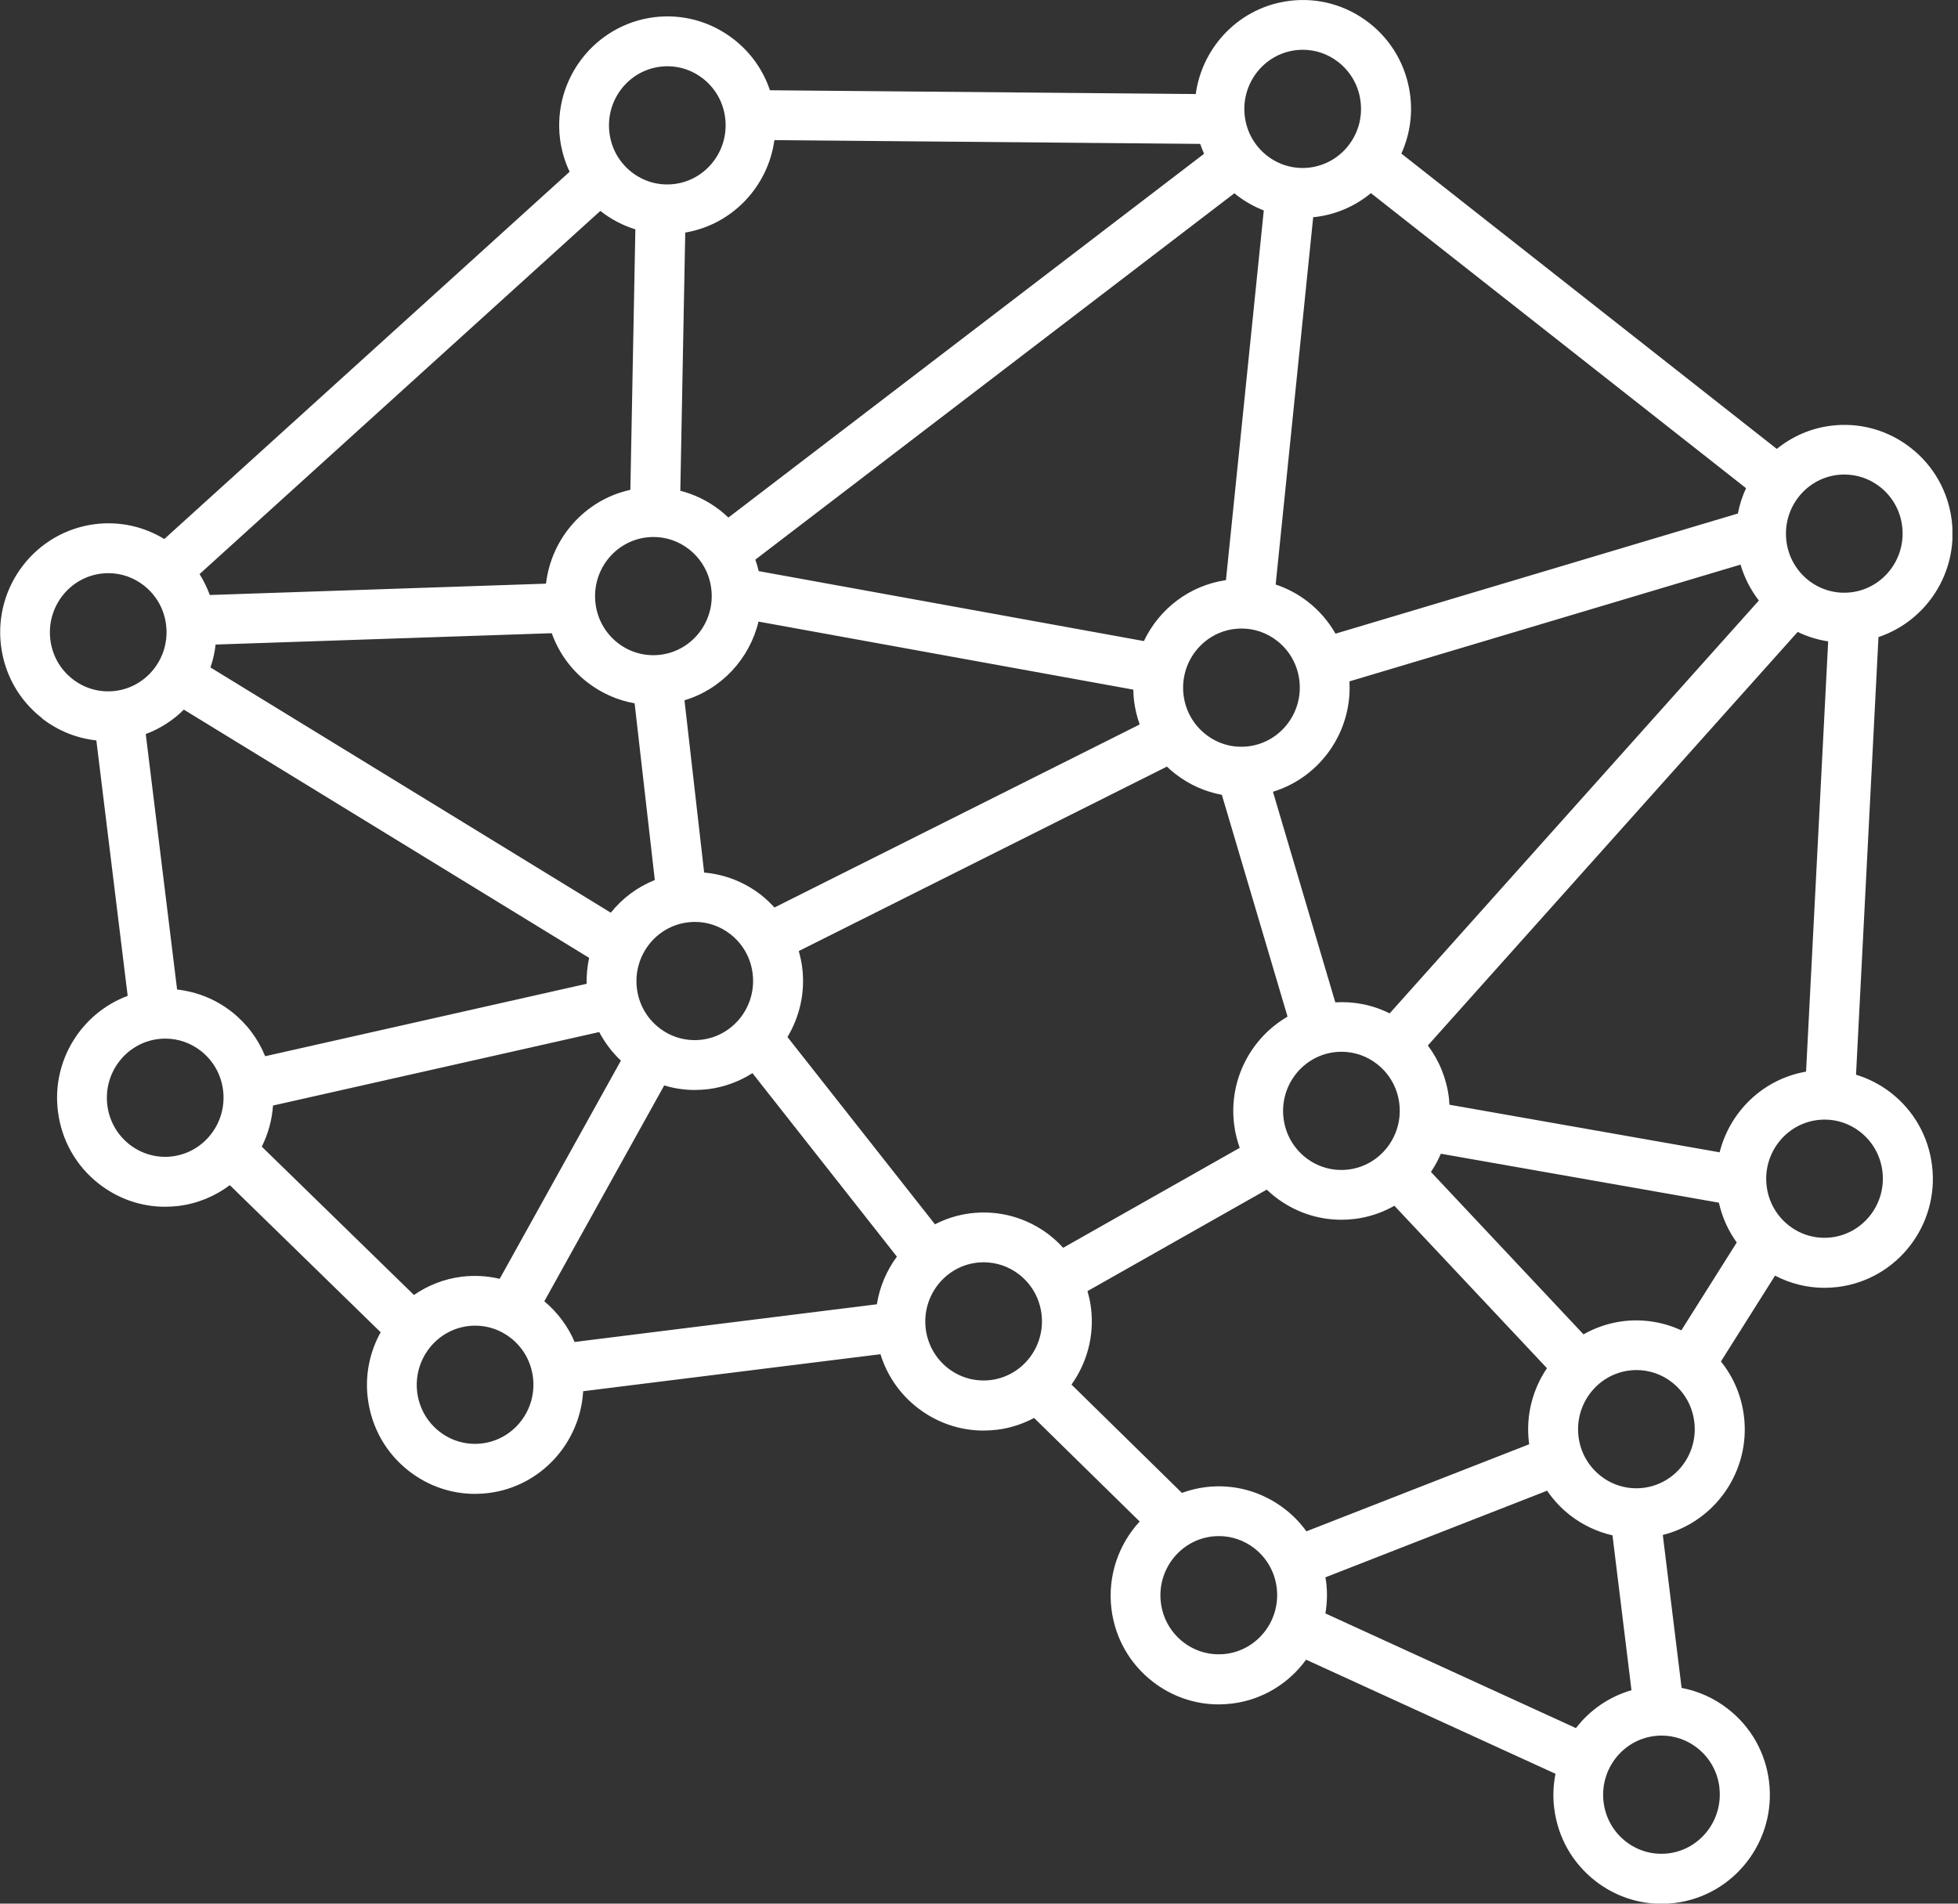 <svg width="72" height="70" viewBox="0 0 72 70" fill="none" xmlns="http://www.w3.org/2000/svg">
<rect x="0" y="0" width="72" height="70" fill="#333333" stroke="none"/>
<g clip-path="url(#clip0_23_557)">
<path d="M1.544 26.415C2.132 26.873 2.822 27.148 3.543 27.226L4.695 36.619C3.005 37.25 1.898 38.983 2.129 40.858C2.26 41.925 2.797 42.877 3.643 43.535C4.347 44.083 5.195 44.374 6.069 44.374C6.233 44.374 6.4 44.363 6.567 44.344C7.277 44.255 7.917 43.98 8.451 43.58L13.997 48.988C13.602 49.702 13.416 50.543 13.524 51.415C13.655 52.482 14.192 53.435 15.038 54.093C15.742 54.64 16.591 54.932 17.465 54.932C17.629 54.932 17.796 54.921 17.963 54.901C19.897 54.66 21.335 53.049 21.444 51.157L32.377 49.796C32.617 50.574 33.084 51.257 33.738 51.765C34.442 52.312 35.291 52.604 36.165 52.604C36.329 52.604 36.496 52.593 36.663 52.574C37.155 52.513 37.612 52.36 38.026 52.14L41.908 55.948C41.137 56.784 40.723 57.943 40.87 59.159C41.001 60.226 41.538 61.176 42.384 61.834C43.088 62.381 43.937 62.673 44.811 62.673C44.975 62.673 45.142 62.662 45.309 62.642C46.441 62.501 47.401 61.89 48.028 61.029L57.199 65.225C57.119 65.634 57.096 66.059 57.152 66.492C57.283 67.558 57.82 68.508 58.666 69.167C59.37 69.714 60.219 70.006 61.093 70.006C61.257 70.006 61.424 69.995 61.591 69.975C63.767 69.703 65.32 67.703 65.052 65.511C64.922 64.445 64.385 63.495 63.538 62.837C63.032 62.442 62.45 62.184 61.836 62.067L61.145 56.443C63.066 55.959 64.376 54.099 64.129 52.074C64.037 51.324 63.742 50.635 63.282 50.063L65.272 46.907C65.834 47.199 66.452 47.355 67.087 47.355C67.251 47.355 67.418 47.343 67.585 47.324C69.761 47.052 71.314 45.052 71.046 42.861C70.916 41.794 70.379 40.841 69.533 40.183C69.143 39.88 68.709 39.658 68.25 39.519L69.076 23.426C70.838 22.837 72.006 21.059 71.77 19.137C71.639 18.071 71.102 17.121 70.256 16.463C69.418 15.81 68.38 15.524 67.331 15.654C66.572 15.749 65.893 16.057 65.336 16.507L51.531 5.647C51.823 5 51.951 4.269 51.857 3.516C51.726 2.45 51.189 1.497 50.343 0.839C49.505 0.189 48.467 -0.1 47.418 0.031C45.593 0.258 44.21 1.705 43.97 3.458L28.312 3.319C28.064 2.58 27.608 1.93 26.979 1.442C26.141 0.792 25.103 0.503 24.054 0.633C21.878 0.906 20.325 2.905 20.592 5.097C20.645 5.527 20.768 5.936 20.946 6.316L6.041 19.821C5.282 19.357 4.394 19.162 3.498 19.273C1.322 19.546 -0.231 21.546 0.036 23.737C0.167 24.804 0.704 25.753 1.55 26.412L1.544 26.415ZM22.101 7.774C22.485 8.074 22.913 8.294 23.364 8.433L23.18 18.012C21.505 18.379 20.272 19.79 20.078 21.462L7.714 21.879C7.616 21.609 7.491 21.351 7.338 21.11L22.076 7.755C22.076 7.755 22.09 7.769 22.098 7.774H22.101ZM45.392 7.105C45.417 7.124 45.44 7.149 45.467 7.169C45.779 7.411 46.116 7.599 46.472 7.738L45.081 21.332C43.723 21.532 42.618 22.404 42.064 23.573L27.9 21.001C27.866 20.857 27.825 20.718 27.775 20.579L45.389 7.108L45.392 7.105ZM50.412 7.102L64.206 17.951C64.07 18.246 63.967 18.557 63.906 18.882L49.11 23.301C48.854 22.851 48.509 22.451 48.089 22.123C47.727 21.843 47.329 21.634 46.909 21.493L48.289 7.986C48.322 7.983 48.356 7.98 48.389 7.977C49.16 7.88 49.85 7.566 50.412 7.102ZM66.413 39.405C64.83 39.68 63.611 40.875 63.235 42.372L53.298 40.622C53.292 40.536 53.29 40.45 53.279 40.364C53.192 39.655 52.922 39 52.505 38.444L66.104 23.237C66.46 23.409 66.836 23.526 67.226 23.584L66.413 39.405ZM61.827 48.918C61.162 48.613 60.427 48.491 59.684 48.582C59.156 48.649 58.666 48.818 58.229 49.066L52.619 43.094C52.761 42.883 52.883 42.658 52.984 42.424L63.207 44.224C63.327 44.758 63.55 45.252 63.864 45.688L61.827 48.918ZM38.605 45.424C37.767 44.774 36.73 44.485 35.681 44.616C35.213 44.674 34.779 44.816 34.381 45.019L28.957 38.133C29.4 37.394 29.614 36.505 29.5 35.586C29.475 35.375 29.428 35.172 29.372 34.972L42.91 28.189C43.007 28.284 43.11 28.373 43.219 28.456C43.728 28.853 44.312 29.112 44.93 29.226L47.346 37.383C46.002 38.164 45.178 39.7 45.381 41.344C45.417 41.644 45.49 41.933 45.587 42.208L39.095 45.883C38.945 45.719 38.783 45.566 38.605 45.427V45.424ZM18.377 47.024C17.927 46.919 17.456 46.888 16.98 46.946C16.326 47.027 15.731 47.269 15.222 47.618L9.626 42.163C9.859 41.7 10.001 41.188 10.04 40.652L22.034 37.95C22.24 38.339 22.507 38.694 22.832 39L18.375 47.024H18.377ZM20.289 23.284C20.542 23.99 20.988 24.615 21.591 25.084C22.109 25.487 22.707 25.751 23.336 25.862L24.079 32.359C23.436 32.617 22.883 33.033 22.46 33.561L7.739 24.543C7.831 24.273 7.898 23.99 7.928 23.701L20.292 23.284H20.289ZM27.892 22.857L41.675 25.359C41.675 25.498 41.686 25.637 41.702 25.776C41.739 26.073 41.811 26.362 41.908 26.64L28.479 33.37C28.328 33.206 28.164 33.05 27.986 32.908C27.371 32.431 26.65 32.15 25.893 32.086L25.17 25.751C26.536 25.34 27.563 24.22 27.892 22.859V22.857ZM45.389 23.129C45.478 23.118 45.568 23.112 45.657 23.112C46.127 23.112 46.581 23.268 46.959 23.562C47.418 23.92 47.71 24.437 47.78 25.017C47.925 26.206 47.087 27.295 45.913 27.442C45.35 27.515 44.794 27.359 44.343 27.009C43.884 26.651 43.592 26.134 43.522 25.554C43.377 24.362 44.215 23.276 45.389 23.129ZM49.619 25.056L64.003 20.762C64.145 21.243 64.373 21.687 64.677 22.082L51.1 37.264C50.482 36.953 49.797 36.816 49.102 36.858L46.809 29.114C48.542 28.584 49.728 26.915 49.622 25.059L49.619 25.056ZM24.241 37.797C23.781 37.439 23.489 36.922 23.42 36.342C23.275 35.153 24.113 34.064 25.287 33.917C25.376 33.906 25.465 33.9 25.554 33.9C26.024 33.9 26.478 34.056 26.856 34.35C27.316 34.708 27.608 35.225 27.677 35.806C27.822 36.994 26.984 38.083 25.81 38.23C25.248 38.3 24.691 38.147 24.241 37.797ZM47.198 41.116C47.053 39.927 47.891 38.839 49.066 38.691C49.154 38.68 49.244 38.675 49.333 38.675C49.803 38.675 50.257 38.83 50.635 39.125C51.094 39.483 51.386 40 51.456 40.58C51.6 41.769 50.763 42.858 49.589 43.005C49.026 43.074 48.47 42.922 48.019 42.572C47.56 42.213 47.268 41.697 47.198 41.116ZM26.155 21.651C26.303 22.84 25.465 23.929 24.288 24.076C23.726 24.145 23.166 23.993 22.718 23.643C22.259 23.284 21.967 22.768 21.898 22.187C21.753 20.996 22.59 19.91 23.765 19.762C23.854 19.751 23.943 19.746 24.032 19.746C24.502 19.746 24.956 19.901 25.334 20.196C25.793 20.554 26.085 21.071 26.155 21.651ZM6.762 26.095L21.664 35.222C21.597 35.531 21.564 35.85 21.572 36.175L9.751 38.839C9.489 38.197 9.069 37.633 8.51 37.197C7.923 36.739 7.232 36.467 6.512 36.386L5.36 26.992C5.894 26.792 6.37 26.484 6.762 26.092V26.095ZM6.336 42.522C5.774 42.591 5.218 42.438 4.767 42.088C4.308 41.73 4.016 41.213 3.946 40.633C3.801 39.444 4.639 38.355 5.813 38.208C5.902 38.197 5.991 38.191 6.08 38.191C6.551 38.191 7.004 38.347 7.383 38.641C7.842 39 8.134 39.516 8.204 40.097C8.348 41.286 7.511 42.374 6.336 42.522ZM17.732 53.076C17.17 53.146 16.613 52.993 16.162 52.643C15.703 52.285 15.411 51.768 15.341 51.188C15.197 49.999 16.034 48.91 17.209 48.763C17.298 48.752 17.387 48.746 17.476 48.746C17.946 48.746 18.4 48.902 18.778 49.196C19.237 49.554 19.529 50.071 19.599 50.652C19.744 51.84 18.906 52.929 17.732 53.076ZM20.016 47.849L24.424 39.913C24.786 40.022 25.162 40.08 25.543 40.08C25.707 40.08 25.874 40.069 26.041 40.05C26.639 39.975 27.19 39.766 27.669 39.461L32.981 46.208C32.603 46.718 32.347 47.316 32.244 47.96L21.13 49.346C20.885 48.771 20.506 48.263 20.019 47.852L20.016 47.849ZM36.432 50.746C35.87 50.815 35.313 50.663 34.862 50.313C34.403 49.954 34.111 49.438 34.041 48.857C33.897 47.666 34.734 46.58 35.909 46.432C35.998 46.421 36.087 46.416 36.173 46.416C36.643 46.416 37.1 46.571 37.478 46.866C37.937 47.224 38.229 47.741 38.299 48.321C38.444 49.513 37.606 50.599 36.432 50.746ZM45.078 60.815C44.516 60.884 43.959 60.731 43.508 60.381C43.049 60.023 42.757 59.506 42.687 58.926C42.543 57.737 43.38 56.648 44.555 56.501C44.644 56.49 44.733 56.484 44.822 56.484C45.292 56.484 45.748 56.64 46.127 56.934C46.586 57.293 46.878 57.809 46.948 58.39C47.093 59.579 46.255 60.667 45.081 60.815H45.078ZM44.326 54.685C44.023 54.724 43.736 54.796 43.461 54.896L39.401 50.913C39.963 50.124 40.247 49.132 40.119 48.099C40.094 47.885 40.047 47.68 39.988 47.477L46.581 43.744C46.681 43.838 46.784 43.93 46.892 44.013C47.596 44.56 48.445 44.852 49.322 44.852C49.486 44.852 49.653 44.841 49.82 44.822C50.348 44.755 50.838 44.585 51.275 44.338L56.885 50.31C56.362 51.085 56.1 52.043 56.223 53.043C56.223 53.065 56.231 53.087 56.234 53.107L48.039 56.309C47.819 56.004 47.557 55.729 47.251 55.493C46.413 54.843 45.376 54.554 44.326 54.685ZM48.737 59.331C48.801 58.956 48.815 58.565 48.765 58.168C48.759 58.112 48.745 58.056 48.737 58.001L56.891 54.815C57.121 55.154 57.405 55.459 57.736 55.718C58.204 56.082 58.736 56.329 59.295 56.457L59.993 62.151C59.164 62.392 58.455 62.887 57.951 63.545L48.74 59.329L48.737 59.331ZM63.224 65.725C63.369 66.914 62.531 68.003 61.357 68.15C60.795 68.22 60.238 68.067 59.787 67.717C59.328 67.359 59.036 66.842 58.967 66.261C58.822 65.073 59.659 63.984 60.834 63.837C60.923 63.825 61.012 63.82 61.101 63.82C61.571 63.82 62.028 63.975 62.406 64.27C62.865 64.628 63.157 65.145 63.227 65.725H63.224ZM60.436 54.71C59.874 54.779 59.314 54.626 58.866 54.276C58.407 53.918 58.115 53.401 58.045 52.821C57.901 51.632 58.738 50.543 59.913 50.396C60.002 50.385 60.091 50.379 60.18 50.379C60.65 50.379 61.106 50.535 61.482 50.829C61.941 51.188 62.233 51.704 62.303 52.285C62.45 53.474 61.613 54.562 60.436 54.71ZM69.221 43.074C69.366 44.263 68.528 45.352 67.354 45.499C66.792 45.569 66.235 45.416 65.784 45.066C65.325 44.708 65.033 44.191 64.963 43.61C64.819 42.419 65.656 41.333 66.831 41.186C66.92 41.175 67.009 41.169 67.098 41.169C67.568 41.169 68.022 41.325 68.4 41.619C68.859 41.977 69.151 42.494 69.221 43.074ZM67.554 17.465C67.643 17.454 67.732 17.449 67.821 17.449C68.291 17.449 68.748 17.604 69.126 17.899C69.585 18.257 69.878 18.773 69.947 19.354C70.092 20.543 69.254 21.632 68.08 21.779C67.518 21.848 66.961 21.695 66.51 21.346C66.051 20.987 65.759 20.471 65.69 19.89C65.545 18.698 66.382 17.613 67.557 17.465H67.554ZM47.641 1.847C47.73 1.836 47.819 1.83 47.908 1.83C48.378 1.83 48.832 1.986 49.21 2.28C49.669 2.639 49.962 3.155 50.031 3.736C50.179 4.925 49.341 6.013 48.164 6.161C47.602 6.23 47.045 6.077 46.594 5.727C46.135 5.369 45.843 4.852 45.773 4.272C45.629 3.083 46.466 1.994 47.641 1.847ZM28.476 5.152L44.134 5.291C44.176 5.413 44.224 5.536 44.276 5.655L26.784 19.032C26.684 18.935 26.578 18.843 26.467 18.757C26.03 18.418 25.537 18.179 25.017 18.046L25.198 8.552C26.937 8.258 28.242 6.852 28.476 5.155V5.152ZM24.277 2.453C24.366 2.442 24.455 2.436 24.544 2.436C25.014 2.436 25.468 2.591 25.846 2.886C26.305 3.244 26.598 3.761 26.667 4.341C26.812 5.53 25.974 6.619 24.8 6.766C24.238 6.836 23.681 6.683 23.23 6.333C22.771 5.975 22.479 5.458 22.41 4.877C22.265 3.686 23.102 2.6 24.277 2.453ZM3.718 21.093C3.807 21.082 3.896 21.076 3.985 21.076C4.455 21.076 4.909 21.232 5.287 21.526C5.746 21.884 6.039 22.401 6.108 22.982C6.253 24.17 5.415 25.259 4.241 25.406C3.679 25.476 3.122 25.323 2.672 24.973C2.212 24.615 1.92 24.098 1.851 23.518C1.706 22.329 2.543 21.24 3.718 21.093Z" fill="white"/>
</g>
<defs>
<clipPath id="clip0_23_557">
<rect width="71.795" height="70" fill="white"/>
</clipPath>
</defs>
</svg>
